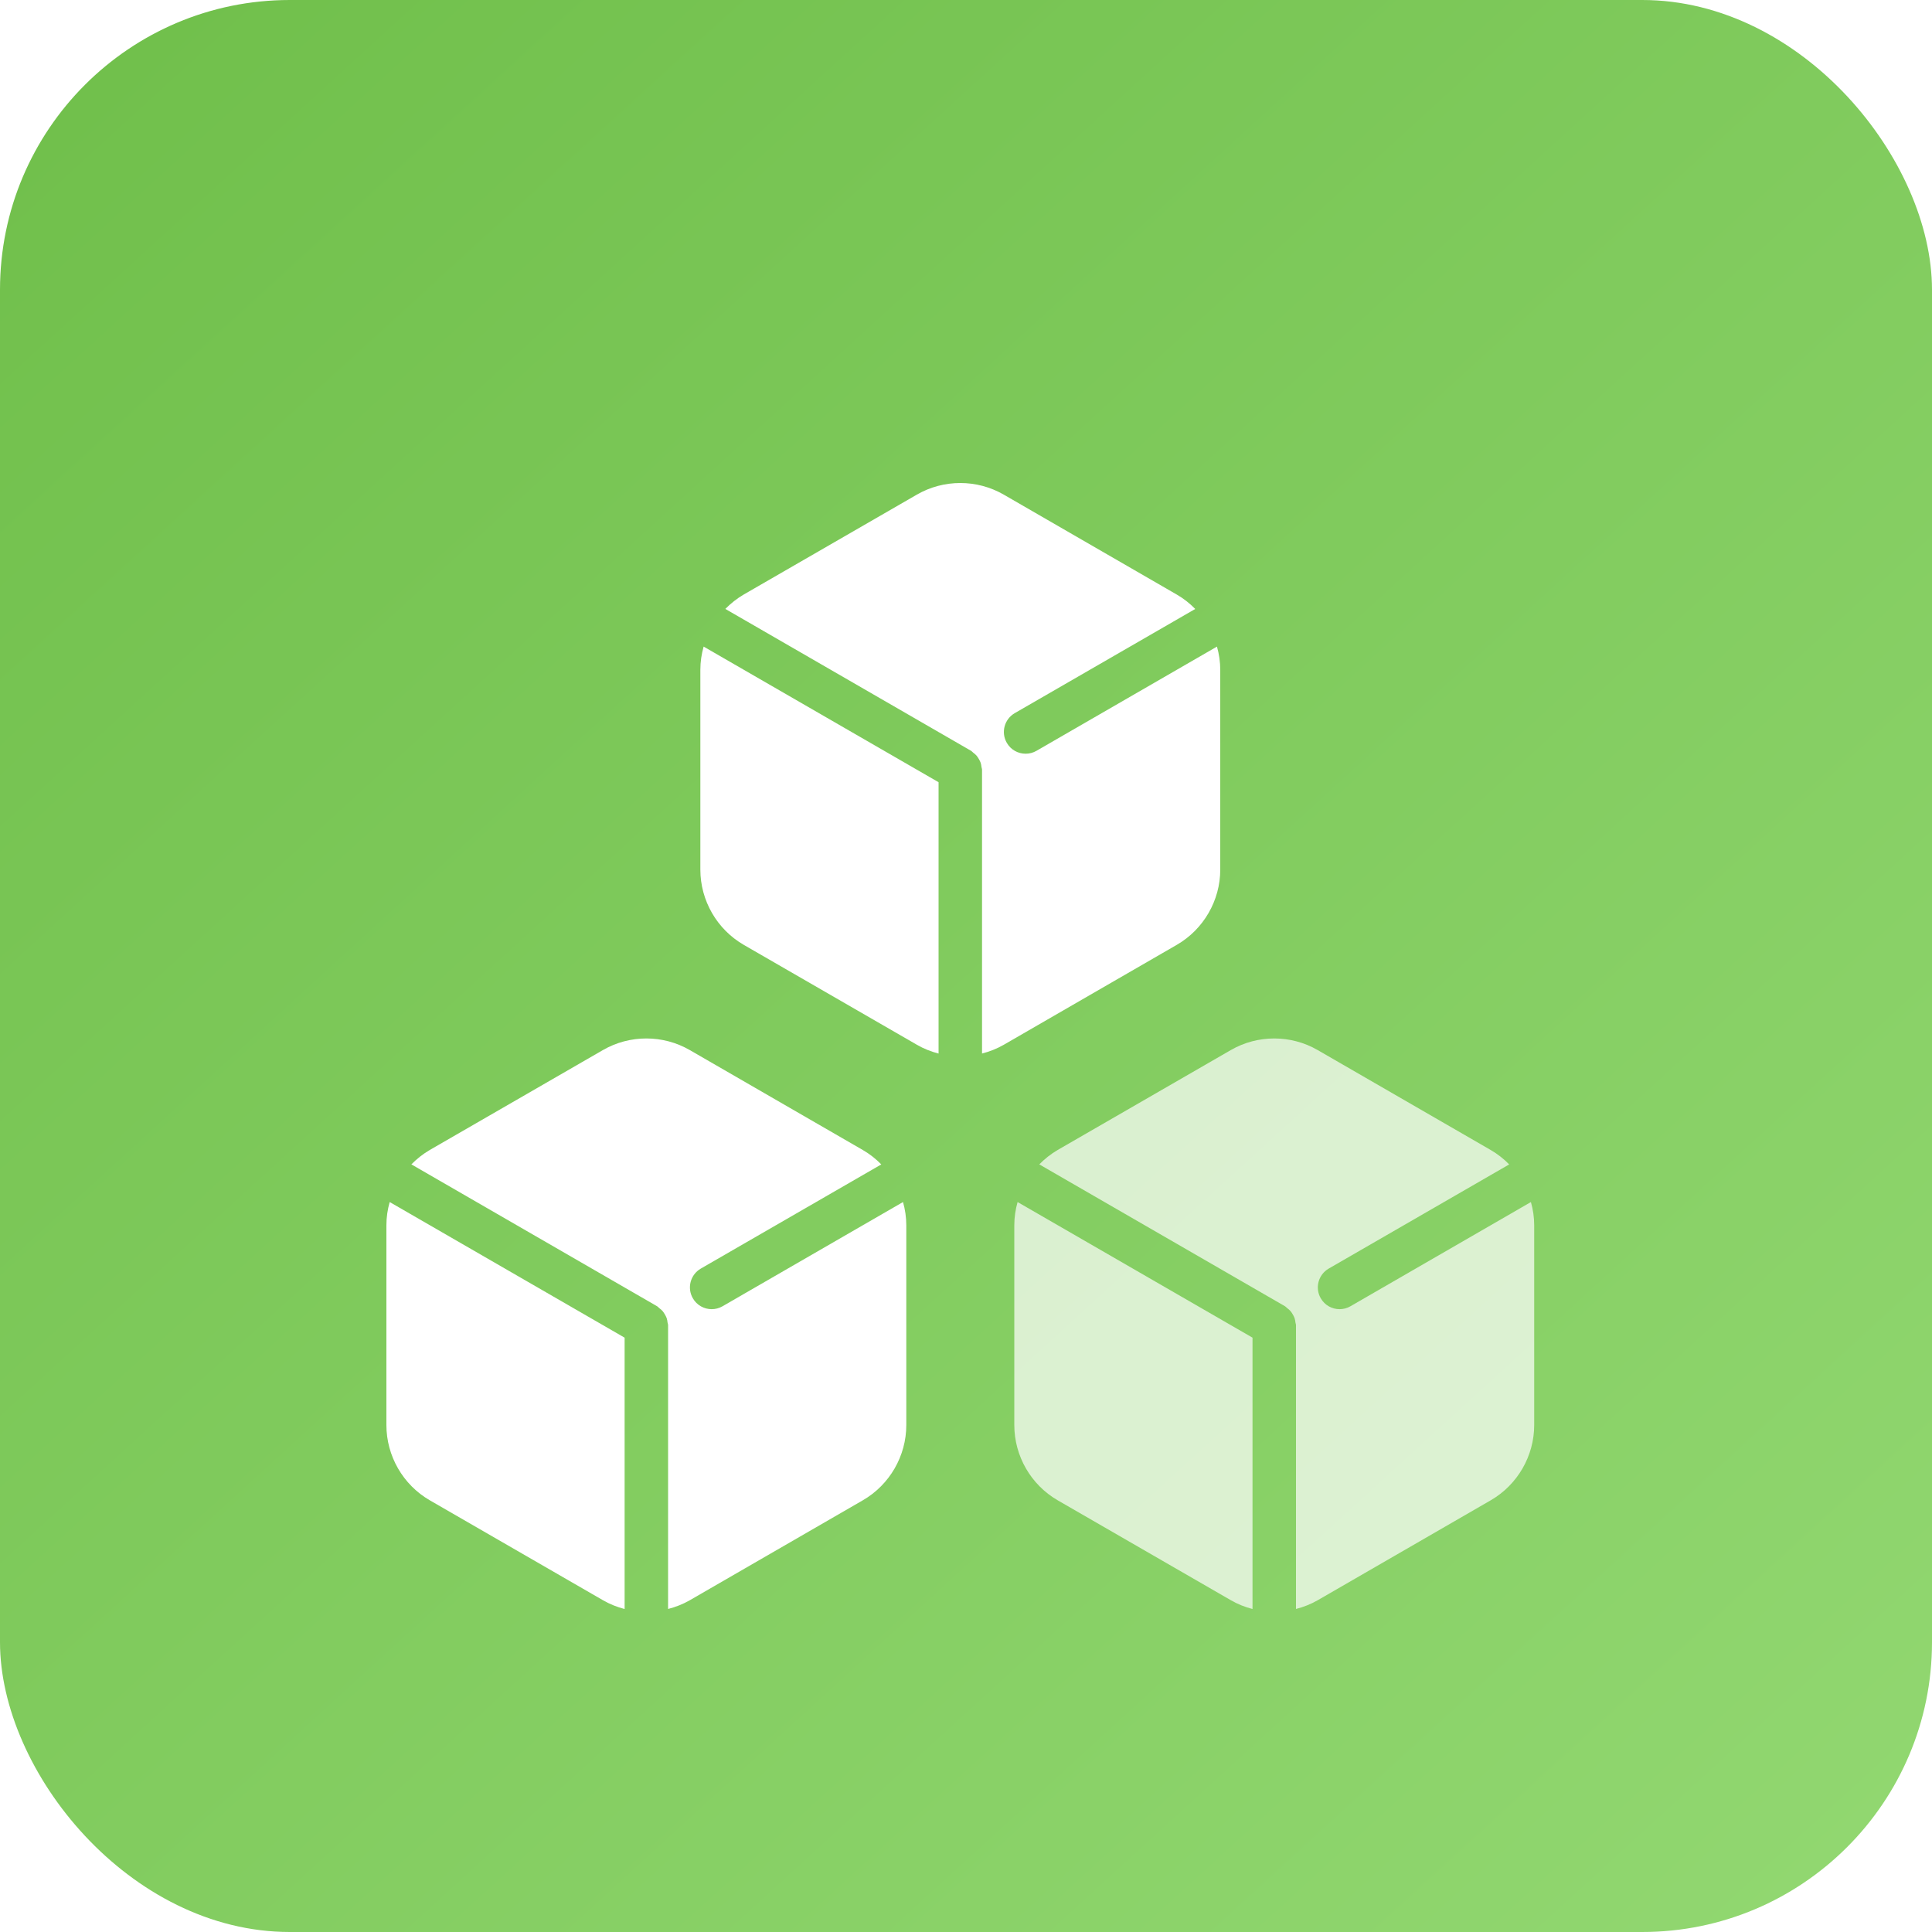 <?xml version="1.0" encoding="UTF-8"?>
<svg width="40px" height="40px" viewBox="0 0 40 40" version="1.1" xmlns="http://www.w3.org/2000/svg" xmlns:xlink="http://www.w3.org/1999/xlink">
    <defs>
        <linearGradient x1="91.095%" y1="100%" x2="4.409%" y2="5.124%" id="linearGradient-1">
            <stop stop-color="#91D770" offset="0%"></stop>
            <stop stop-color="#71C04C" offset="100%"></stop>
        </linearGradient>
        <filter x="-50.0%" y="-50.0%" width="200.0%" height="200.0%" filterUnits="objectBoundingBox" id="filter-2">
            <feOffset dx="0" dy="2" in="SourceAlpha" result="shadowOffsetOuter1"></feOffset>
            <feGaussianBlur stdDeviation="2" in="shadowOffsetOuter1" result="shadowBlurOuter1"></feGaussianBlur>
            <feColorMatrix values="0 0 0 0 0.443   0 0 0 0 0.753   0 0 0 0 0.298  0 0 0 1 0" type="matrix" in="shadowBlurOuter1" result="shadowMatrixOuter1"></feColorMatrix>
            <feMerge>
                <feMergeNode in="shadowMatrixOuter1"></feMergeNode>
                <feMergeNode in="SourceGraphic"></feMergeNode>
            </feMerge>
        </filter>
    </defs>
    <g id="iconpro_matter" stroke="none" stroke-width="1" fill="none" fill-rule="evenodd">
        <g id="编组-7备份" fill="url(#linearGradient-1)">
            <rect id="矩形备份-47" x="0" y="0" width="40" height="40" rx="6"></rect>
        </g>
        <g id="编组-10" filter="url(#filter-2)" transform="translate(8, 8)" fill="#FFFFFF">
            <path d="M0.068,14.887 L4.932,17.695 L4.932,23.313 C4.776,23.272 4.624,23.213 4.482,23.13 L4.482,23.13 L0.9,21.063 C0.344,20.742 -1.24344979e-14,20.145 -1.24344979e-14,19.504 L-1.24344979e-14,19.504 L-1.24344979e-14,15.367 C-1.24344979e-14,15.202 0.024,15.042 0.068,14.887 L0.068,14.887 Z M4.482,11.741 C5.037,11.42 5.727,11.42 6.282,11.741 L6.282,11.741 L9.864,13.81 C10.006,13.892 10.134,13.993 10.246,14.108 L10.246,14.108 L6.509,16.265 C6.294,16.39 6.22,16.665 6.345,16.88 C6.427,17.024 6.579,17.105 6.734,17.105 C6.811,17.105 6.888,17.086 6.959,17.045 L6.959,17.045 L10.696,14.887 C10.74,15.043 10.764,15.204 10.764,15.369 L10.764,15.369 L10.764,19.504 C10.764,20.144 10.419,20.741 9.864,21.062 L9.864,21.062 L6.282,23.131 C6.139,23.213 5.988,23.272 5.832,23.312 L5.832,23.312 L5.832,17.435 C5.832,17.416 5.823,17.399 5.821,17.381 C5.817,17.35 5.813,17.32 5.803,17.291 C5.793,17.263 5.78,17.239 5.766,17.215 C5.751,17.189 5.737,17.166 5.718,17.144 C5.697,17.12 5.674,17.102 5.649,17.083 C5.634,17.071 5.623,17.056 5.607,17.046 L5.607,17.046 L0.517,14.107 C0.63,13.993 0.757,13.891 0.9,13.808 L0.9,13.808 L4.482,11.741 Z" id="形状结合" fill-rule="nonzero"></path>
            <path d="M13.068,14.887 L17.932,17.695 L17.932,23.313 C17.776,23.272 17.624,23.213 17.482,23.13 L17.482,23.13 L13.9,21.063 C13.344,20.742 13,20.145 13,19.504 L13,19.504 L13,15.367 C13,15.202 13.024,15.042 13.068,14.887 L13.068,14.887 Z M17.482,11.741 C18.037,11.42 18.727,11.42 19.282,11.741 L19.282,11.741 L22.864,13.81 C23.006,13.892 23.134,13.993 23.246,14.108 L23.246,14.108 L19.509,16.265 C19.294,16.39 19.22,16.665 19.345,16.88 C19.427,17.024 19.579,17.105 19.734,17.105 C19.811,17.105 19.888,17.086 19.959,17.045 L19.959,17.045 L23.696,14.887 C23.74,15.043 23.764,15.204 23.764,15.369 L23.764,15.369 L23.764,19.504 C23.764,20.144 23.419,20.741 22.864,21.062 L22.864,21.062 L19.282,23.131 C19.139,23.213 18.988,23.272 18.832,23.312 L18.832,23.312 L18.832,17.435 C18.832,17.416 18.823,17.399 18.821,17.381 C18.817,17.35 18.813,17.32 18.803,17.291 C18.793,17.263 18.78,17.239 18.766,17.215 C18.751,17.189 18.737,17.166 18.718,17.144 C18.697,17.12 18.674,17.102 18.649,17.083 C18.634,17.071 18.623,17.056 18.607,17.046 L18.607,17.046 L13.517,14.107 C13.63,13.993 13.757,13.891 13.9,13.808 L13.9,13.808 L17.482,11.741 Z" id="形状结合备份-7" opacity="0.7"></path>
            <path d="M6.568,3.387 L11.432,6.195 L11.432,11.813 C11.276,11.772 11.124,11.713 10.982,11.63 L10.982,11.63 L7.4,9.563 C6.844,9.242 6.5,8.645 6.5,8.004 L6.5,8.004 L6.5,3.867 C6.5,3.702 6.524,3.542 6.568,3.387 L6.568,3.387 Z M10.982,0.241 C11.537,-0.08 12.227,-0.08 12.782,0.241 L12.782,0.241 L16.364,2.31 C16.506,2.392 16.634,2.493 16.746,2.608 L16.746,2.608 L13.009,4.765 C12.794,4.89 12.72,5.165 12.845,5.38 C12.927,5.524 13.079,5.605 13.234,5.605 C13.311,5.605 13.388,5.586 13.459,5.545 L13.459,5.545 L17.196,3.387 C17.24,3.543 17.264,3.704 17.264,3.869 L17.264,3.869 L17.264,8.004 C17.264,8.644 16.919,9.241 16.364,9.562 L16.364,9.562 L12.782,11.631 C12.639,11.713 12.488,11.772 12.332,11.812 L12.332,11.812 L12.332,5.935 C12.332,5.916 12.323,5.899 12.321,5.881 C12.317,5.85 12.313,5.82 12.303,5.791 C12.293,5.763 12.28,5.739 12.266,5.715 C12.251,5.689 12.237,5.666 12.218,5.644 C12.197,5.62 12.174,5.602 12.149,5.583 C12.134,5.571 12.123,5.556 12.107,5.546 L12.107,5.546 L7.017,2.607 C7.13,2.493 7.257,2.391 7.4,2.308 L7.4,2.308 L10.982,0.241 Z" id="形状结合备份-8" fill-rule="nonzero"></path>
        </g>
    </g>
</svg>